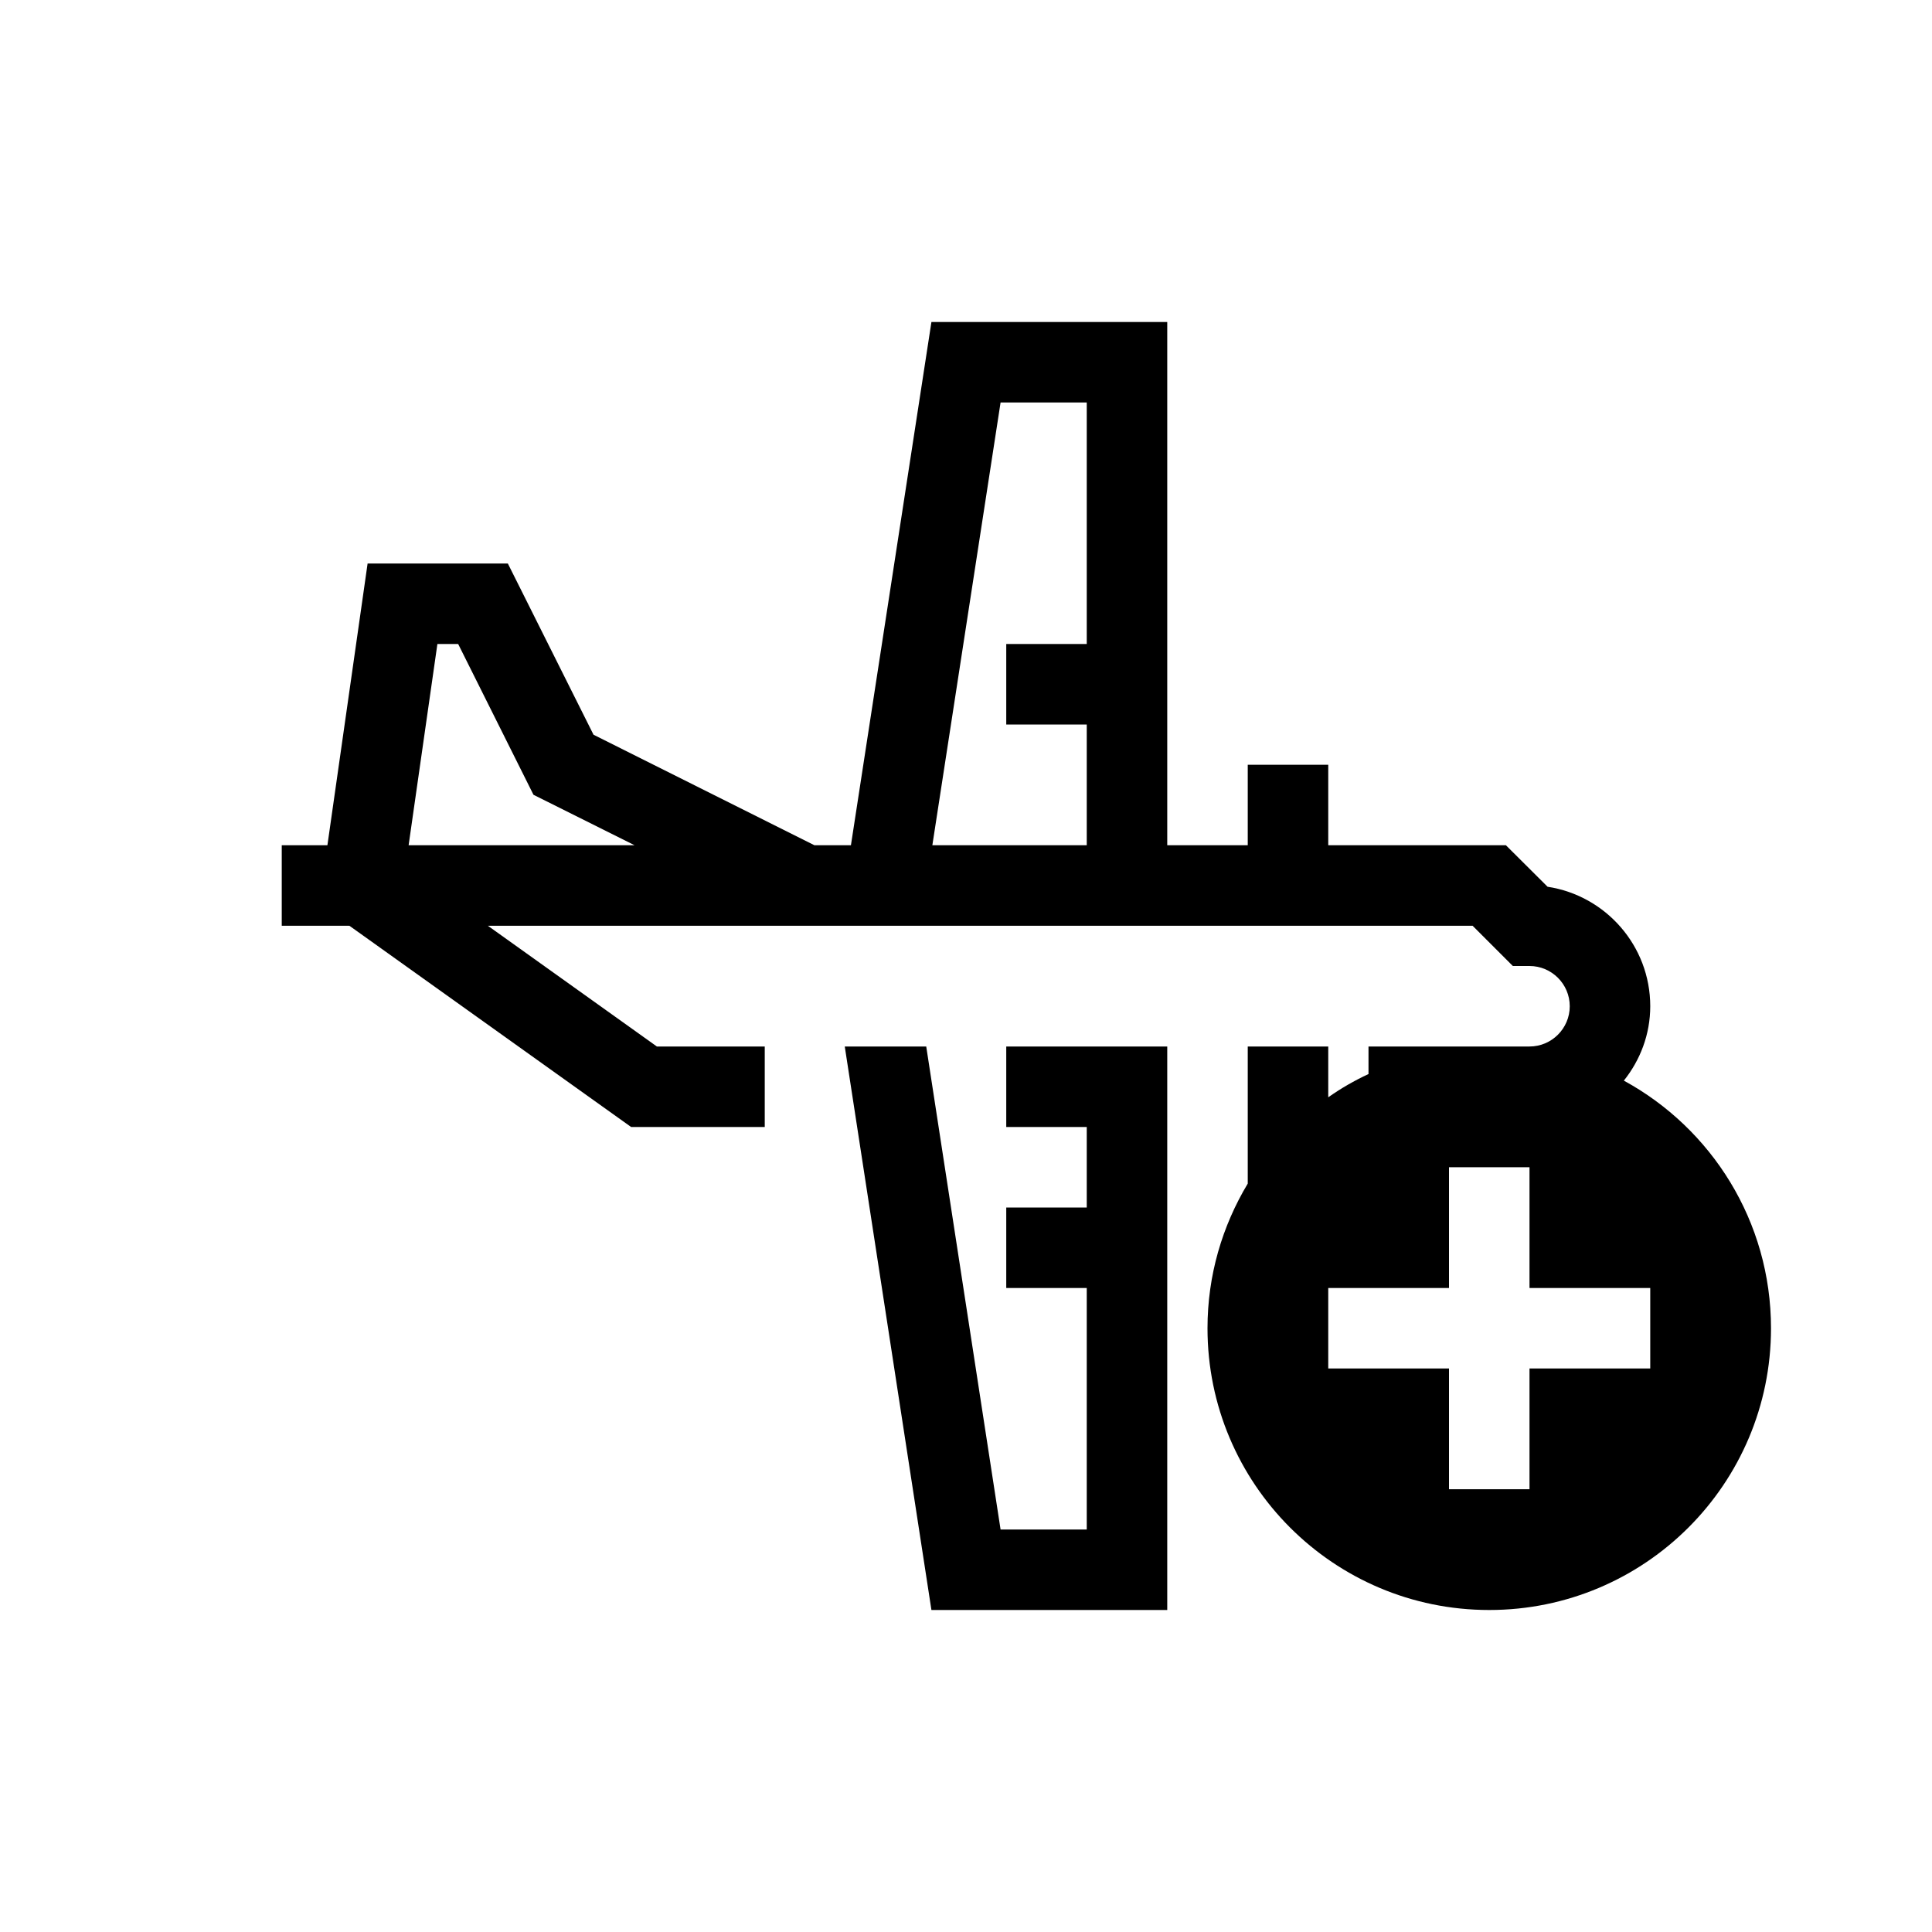 <?xml version="1.0" encoding="UTF-8"?>
<svg xmlns="http://www.w3.org/2000/svg" xmlns:xlink="http://www.w3.org/1999/xlink" width="48pt" height="48pt" viewBox="0 0 48 48" version="1.1">
<g id="surface1">
<path style=" stroke:none;fill-rule:nonzero;fill:rgb(0%,0%,0%);fill-opacity:1;" d="M 10 23 L 7 23 L 7 21 L 10 21 Z M 10 23 "/>
<path style=" stroke:none;fill-rule:nonzero;fill:rgb(0%,0%,0%);fill-opacity:1;" d="M 25 26 L 29 26 L 29 40 L 23.141 40 L 20.988 26 L 23.012 26 L 24.859 38 L 27 38 L 27 32 L 25 32 L 25 30 L 27 30 L 27 28 L 25 28 Z M 41 34 L 38 34 L 38 37 L 36 37 L 36 34 L 33 34 L 33 32 L 36 32 L 36 29 L 38 29 L 38 32 L 41 32 Z M 27 16 L 25 16 L 25 18 L 27 18 L 27 21 L 23.164 21 L 24.859 10 L 27 10 Z M 10.152 21 L 10.867 16 L 11.383 16 L 13.254 19.746 L 15.766 21 Z M 40.344 26.848 C 40.75 26.34 41 25.699 41 25 C 41 23.496 39.891 22.25 38.449 22.031 L 37.414 21 L 33 21 L 33 19 L 31 19 L 31 21 L 29 21 L 29 8 L 23.141 8 L 21.141 21 L 20.234 21 L 14.746 18.254 L 12.617 14 L 9.133 14 L 7.926 22.461 L 15.68 28 L 19 28 L 19 26 L 16.32 26 L 12.121 23 L 36.586 23 L 37.586 24 L 38 24 C 38.551 24 39 24.449 39 25 C 39 25.551 38.551 26 38 26 L 34 26 L 34 26.684 C 33.648 26.848 33.316 27.039 33 27.262 L 33 26 L 31 26 L 31 29.406 C 30.367 30.461 30 31.684 30 33 C 30 36.867 33.133 40 37 40 C 40.867 40 44 36.867 44 33 C 44 30.344 42.523 28.035 40.344 26.848 "/>
</g>
</svg>
